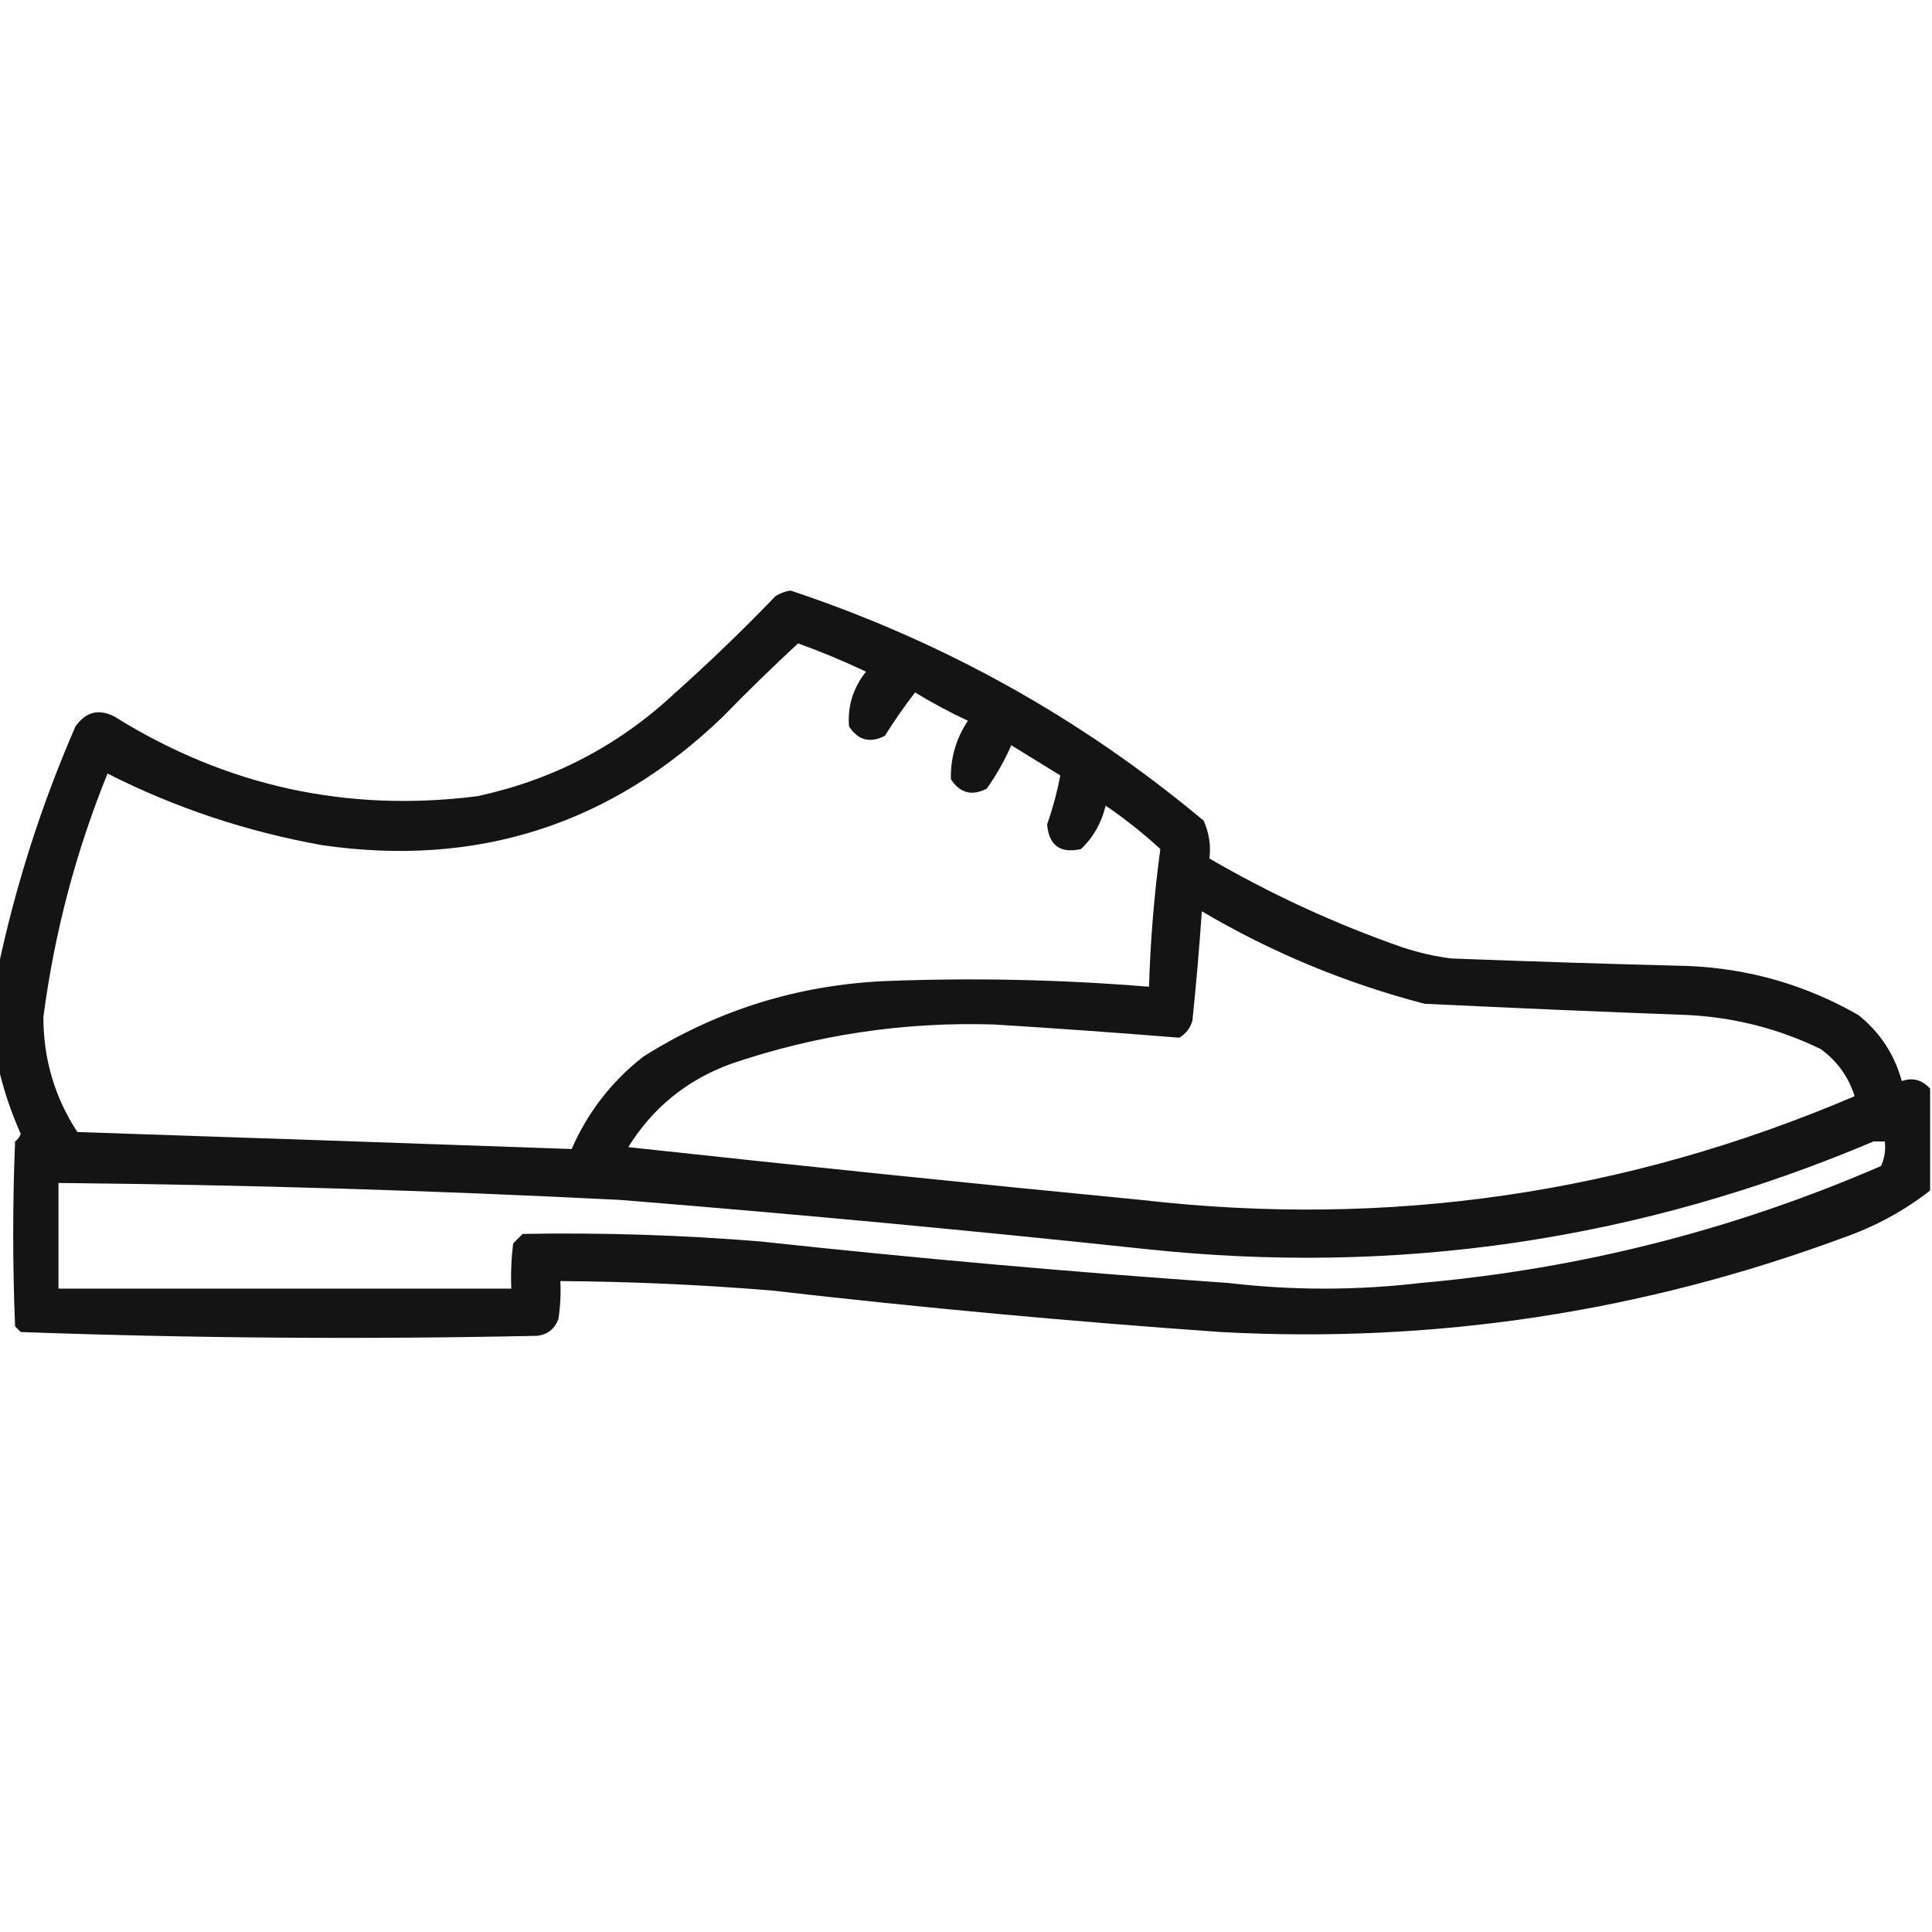 <?xml version="1.0" encoding="UTF-8"?>
<svg xmlns="http://www.w3.org/2000/svg" version="1.1" width="512px" height="512px" style="shape-rendering:geometricPrecision; text-rendering:geometricPrecision; image-rendering:optimizeQuality; fill-rule:evenodd; clip-rule:evenodd" xmlns:xlink="http://www.w3.org/1999/xlink">
<g><path style="opacity:0.918" fill="#000000" d="M 511.5,288.5 C 511.5,297.5 511.5,306.5 511.5,315.5C 504.637,320.867 496.97,325.034 488.5,328C 435.198,347.729 380.198,356.062 323.5,353C 283.754,350.213 244.088,346.547 204.5,342C 185.863,340.465 167.196,339.631 148.5,339.5C 148.665,342.85 148.498,346.183 148,349.5C 147.065,352.102 145.232,353.602 142.5,354C 96.774,354.985 51.108,354.651 5.5,353C 5,352.5 4.5,352 4,351.5C 3.333,335.167 3.333,318.833 4,302.5C 4.692,301.975 5.192,301.308 5.5,300.5C 2.86,294.579 0.86,288.579 -0.5,282.5C -0.5,273.833 -0.5,265.167 -0.5,256.5C 4.161,234.538 10.995,213.205 20,192.5C 22.813,188.559 26.313,187.725 30.5,190C 60.018,208.37 92.018,215.37 126.5,211C 146.392,206.722 163.725,197.722 178.5,184C 187.804,175.697 196.804,167.031 205.5,158C 206.729,157.219 208.062,156.719 209.5,156.5C 250.016,169.999 286.516,190.332 319,217.5C 320.444,220.838 320.944,224.172 320.5,227.5C 336.751,236.959 353.751,244.792 371.5,251C 375.739,252.413 380.072,253.413 384.5,254C 405.496,254.8 426.496,255.467 447.5,256C 463.603,256.703 478.603,261.037 492.5,269C 498.21,273.583 502.043,279.416 504,286.5C 506.84,285.483 509.34,286.15 511.5,288.5 Z M 211.5,170.5 C 217.593,172.7 223.593,175.2 229.5,178C 226.083,182.311 224.583,187.144 225,192.5C 227.398,196.187 230.565,197.021 234.5,195C 237.004,191.005 239.671,187.172 242.5,183.5C 247.008,186.254 251.674,188.754 256.5,191C 253.356,195.758 251.856,200.925 252,206.5C 254.398,210.187 257.565,211.021 261.5,209C 264.046,205.41 266.213,201.577 268,197.5C 272.333,200.167 276.667,202.833 281,205.5C 280.17,209.837 279.004,214.171 277.5,218.5C 277.989,224.082 280.989,226.249 286.5,225C 289.782,221.847 291.948,218.013 293,213.5C 298.106,216.972 302.94,220.806 307.5,225C 305.87,237.065 304.87,249.232 304.5,261.5C 281.206,259.582 257.873,259.082 234.5,260C 211.342,261.054 190.009,267.721 170.5,280C 162.095,286.57 155.761,294.737 151.5,304.5C 107.868,302.955 64.201,301.455 20.5,300C 14.485,290.782 11.485,280.615 11.5,269.5C 14.412,247.267 20.078,225.767 28.5,205C 46.403,214.079 65.403,220.412 85.5,224C 126.503,229.886 161.836,218.553 191.5,190C 198.062,183.27 204.729,176.77 211.5,170.5 Z M 318.5,241.5 C 336.986,252.406 356.652,260.573 377.5,266C 400.817,267.128 424.15,268.128 447.5,269C 459.788,269.655 471.455,272.655 482.5,278C 486.886,281.212 489.886,285.378 491.5,290.5C 430.96,316.367 367.96,325.534 302.5,318C 257.032,313.587 211.699,308.92 166.5,304C 172.955,293.598 181.955,286.264 193.5,282C 216.154,274.251 239.487,270.751 263.5,271.5C 279.878,272.52 296.211,273.686 312.5,275C 314.259,273.992 315.426,272.492 316,270.5C 316.999,260.842 317.833,251.175 318.5,241.5 Z M 496.5,302.5 C 497.5,302.5 498.5,302.5 499.5,302.5C 499.756,304.792 499.423,306.959 498.5,309C 459.549,325.905 418.882,336.238 376.5,340C 359.5,342 342.5,342 325.5,340C 284.097,337.126 242.764,333.46 201.5,329C 180.526,327.287 159.526,326.62 138.5,327C 137.667,327.833 136.833,328.667 136,329.5C 135.501,333.486 135.334,337.486 135.5,341.5C 95.5,341.5 55.5,341.5 15.5,341.5C 15.5,332.167 15.5,322.833 15.5,313.5C 65.198,313.983 114.864,315.483 164.5,318C 210.888,321.739 257.221,326.072 303.5,331C 370.399,338.182 434.732,328.682 496.5,302.5 Z"/></g>
</svg>
